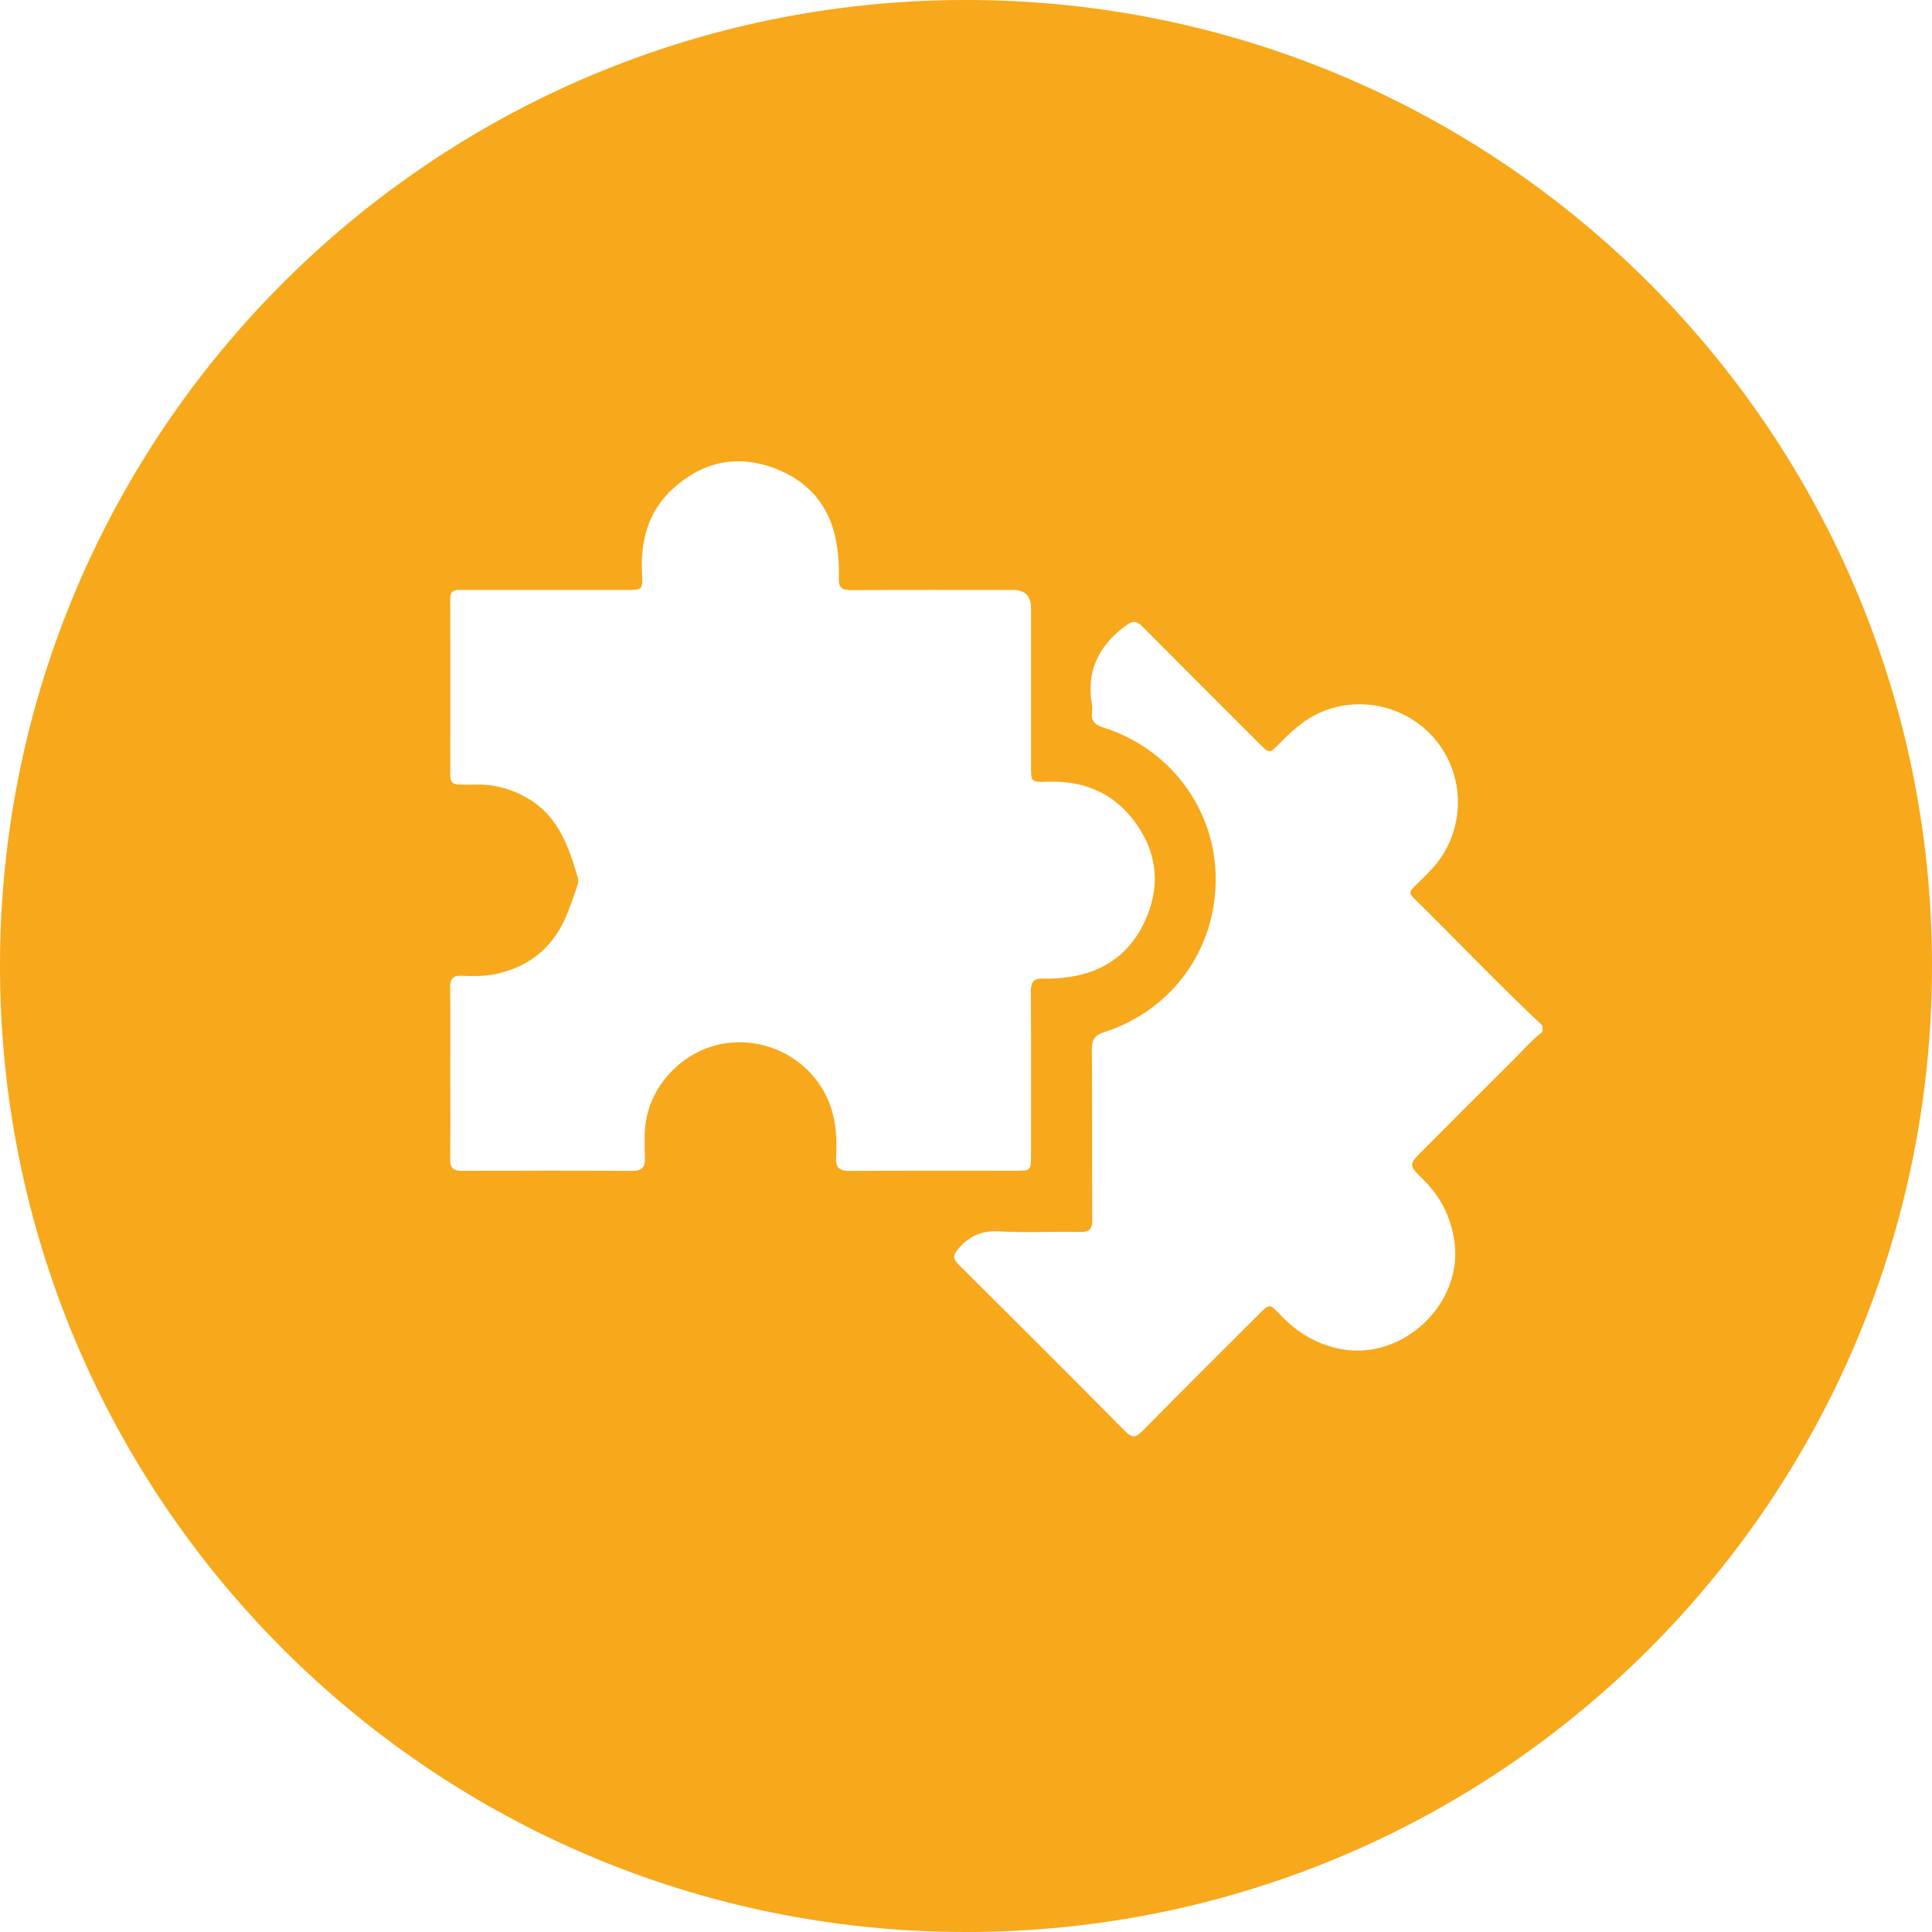 <svg width="60" height="60" viewBox="0 0 60 60" fill="none" xmlns="http://www.w3.org/2000/svg">
<path d="M30 0C13.432 0 0 13.432 0 30C0 46.568 13.432 60 30 60C46.568 60 60 46.568 60 30C60 13.432 46.568 0 30 0ZM26.4 36.364C26.071 36.367 25.944 36.271 25.965 35.931C26.007 35.231 25.944 34.545 25.593 33.91C24.989 32.814 23.746 32.207 22.489 32.408C21.308 32.597 20.295 33.57 20.072 34.751C19.996 35.153 20.021 35.565 20.029 35.973C20.035 36.251 19.934 36.364 19.643 36.363C17.878 36.353 16.113 36.354 14.348 36.361C14.082 36.363 13.976 36.277 13.98 35.998C13.993 35.105 13.984 34.212 13.984 33.317V33.32C13.984 32.437 13.991 31.555 13.979 30.672C13.976 30.405 14.058 30.293 14.337 30.303C14.699 30.316 15.063 30.324 15.424 30.244C16.501 30.004 17.227 29.364 17.629 28.344C17.718 28.119 17.798 27.891 17.877 27.662C17.924 27.526 17.985 27.387 17.942 27.242C17.659 26.293 17.346 25.367 16.423 24.812C15.896 24.494 15.334 24.344 14.722 24.368C14.568 24.374 14.413 24.366 14.259 24.366C14.071 24.366 13.982 24.285 13.983 24.084C13.987 22.253 13.988 20.422 13.983 18.591C13.983 18.294 14.173 18.322 14.362 18.322H19.459C19.943 18.322 19.964 18.321 19.939 17.834C19.884 16.802 20.123 15.878 20.911 15.165C21.826 14.337 22.895 14.109 24.046 14.539C25.209 14.974 25.869 15.852 26.011 17.095C26.044 17.379 26.063 17.667 26.051 17.953C26.037 18.247 26.151 18.329 26.436 18.327C28.112 18.317 29.789 18.322 31.467 18.322C31.834 18.322 32.019 18.512 32.019 18.891V23.789C32.019 24.281 32.021 24.298 32.506 24.278C33.591 24.236 34.511 24.579 35.184 25.446C35.906 26.373 36.063 27.413 35.604 28.499C35.153 29.565 34.327 30.19 33.169 30.346C32.919 30.38 32.663 30.403 32.412 30.39C32.106 30.374 32.012 30.49 32.014 30.791C32.025 32.479 32.019 34.167 32.019 35.854C32.019 36.357 32.018 36.358 31.529 36.358C29.82 36.358 28.11 36.352 26.4 36.364ZM47.9 32.048C47.573 32.296 47.308 32.608 47.019 32.895C46.08 33.827 45.146 34.766 44.21 35.701C43.741 36.171 43.736 36.176 44.2 36.633C44.738 37.162 45.055 37.791 45.166 38.542C45.451 40.471 43.577 42.261 41.65 41.898C40.892 41.755 40.278 41.383 39.756 40.828C39.429 40.482 39.421 40.49 39.094 40.817C37.885 42.025 36.672 43.229 35.473 44.447C35.271 44.652 35.156 44.663 34.947 44.452C33.232 42.72 31.507 40.997 29.777 39.28C29.585 39.089 29.589 38.984 29.769 38.776C30.112 38.376 30.496 38.212 31.033 38.242C31.869 38.288 32.709 38.243 33.547 38.259C33.842 38.266 33.922 38.163 33.921 37.877C33.91 36.113 33.923 34.348 33.909 32.584C33.906 32.274 34.012 32.145 34.303 32.05C36.411 31.366 37.767 29.477 37.755 27.274C37.744 25.133 36.345 23.246 34.262 22.593C33.987 22.507 33.879 22.374 33.914 22.101C33.923 22.036 33.926 21.967 33.914 21.902C33.732 20.868 34.098 20.079 34.931 19.452C35.176 19.267 35.291 19.267 35.493 19.472C36.696 20.687 37.907 21.893 39.116 23.101C39.421 23.406 39.426 23.409 39.732 23.094C40.173 22.639 40.64 22.232 41.26 22.027C42.568 21.594 44.017 22.088 44.778 23.242C45.535 24.388 45.421 25.933 44.498 26.952C44.306 27.164 44.1 27.365 43.894 27.565C43.788 27.668 43.765 27.753 43.882 27.868C45.226 29.189 46.524 30.558 47.9 31.848V32.048Z" fill="#F7A81B"/>
</svg>
